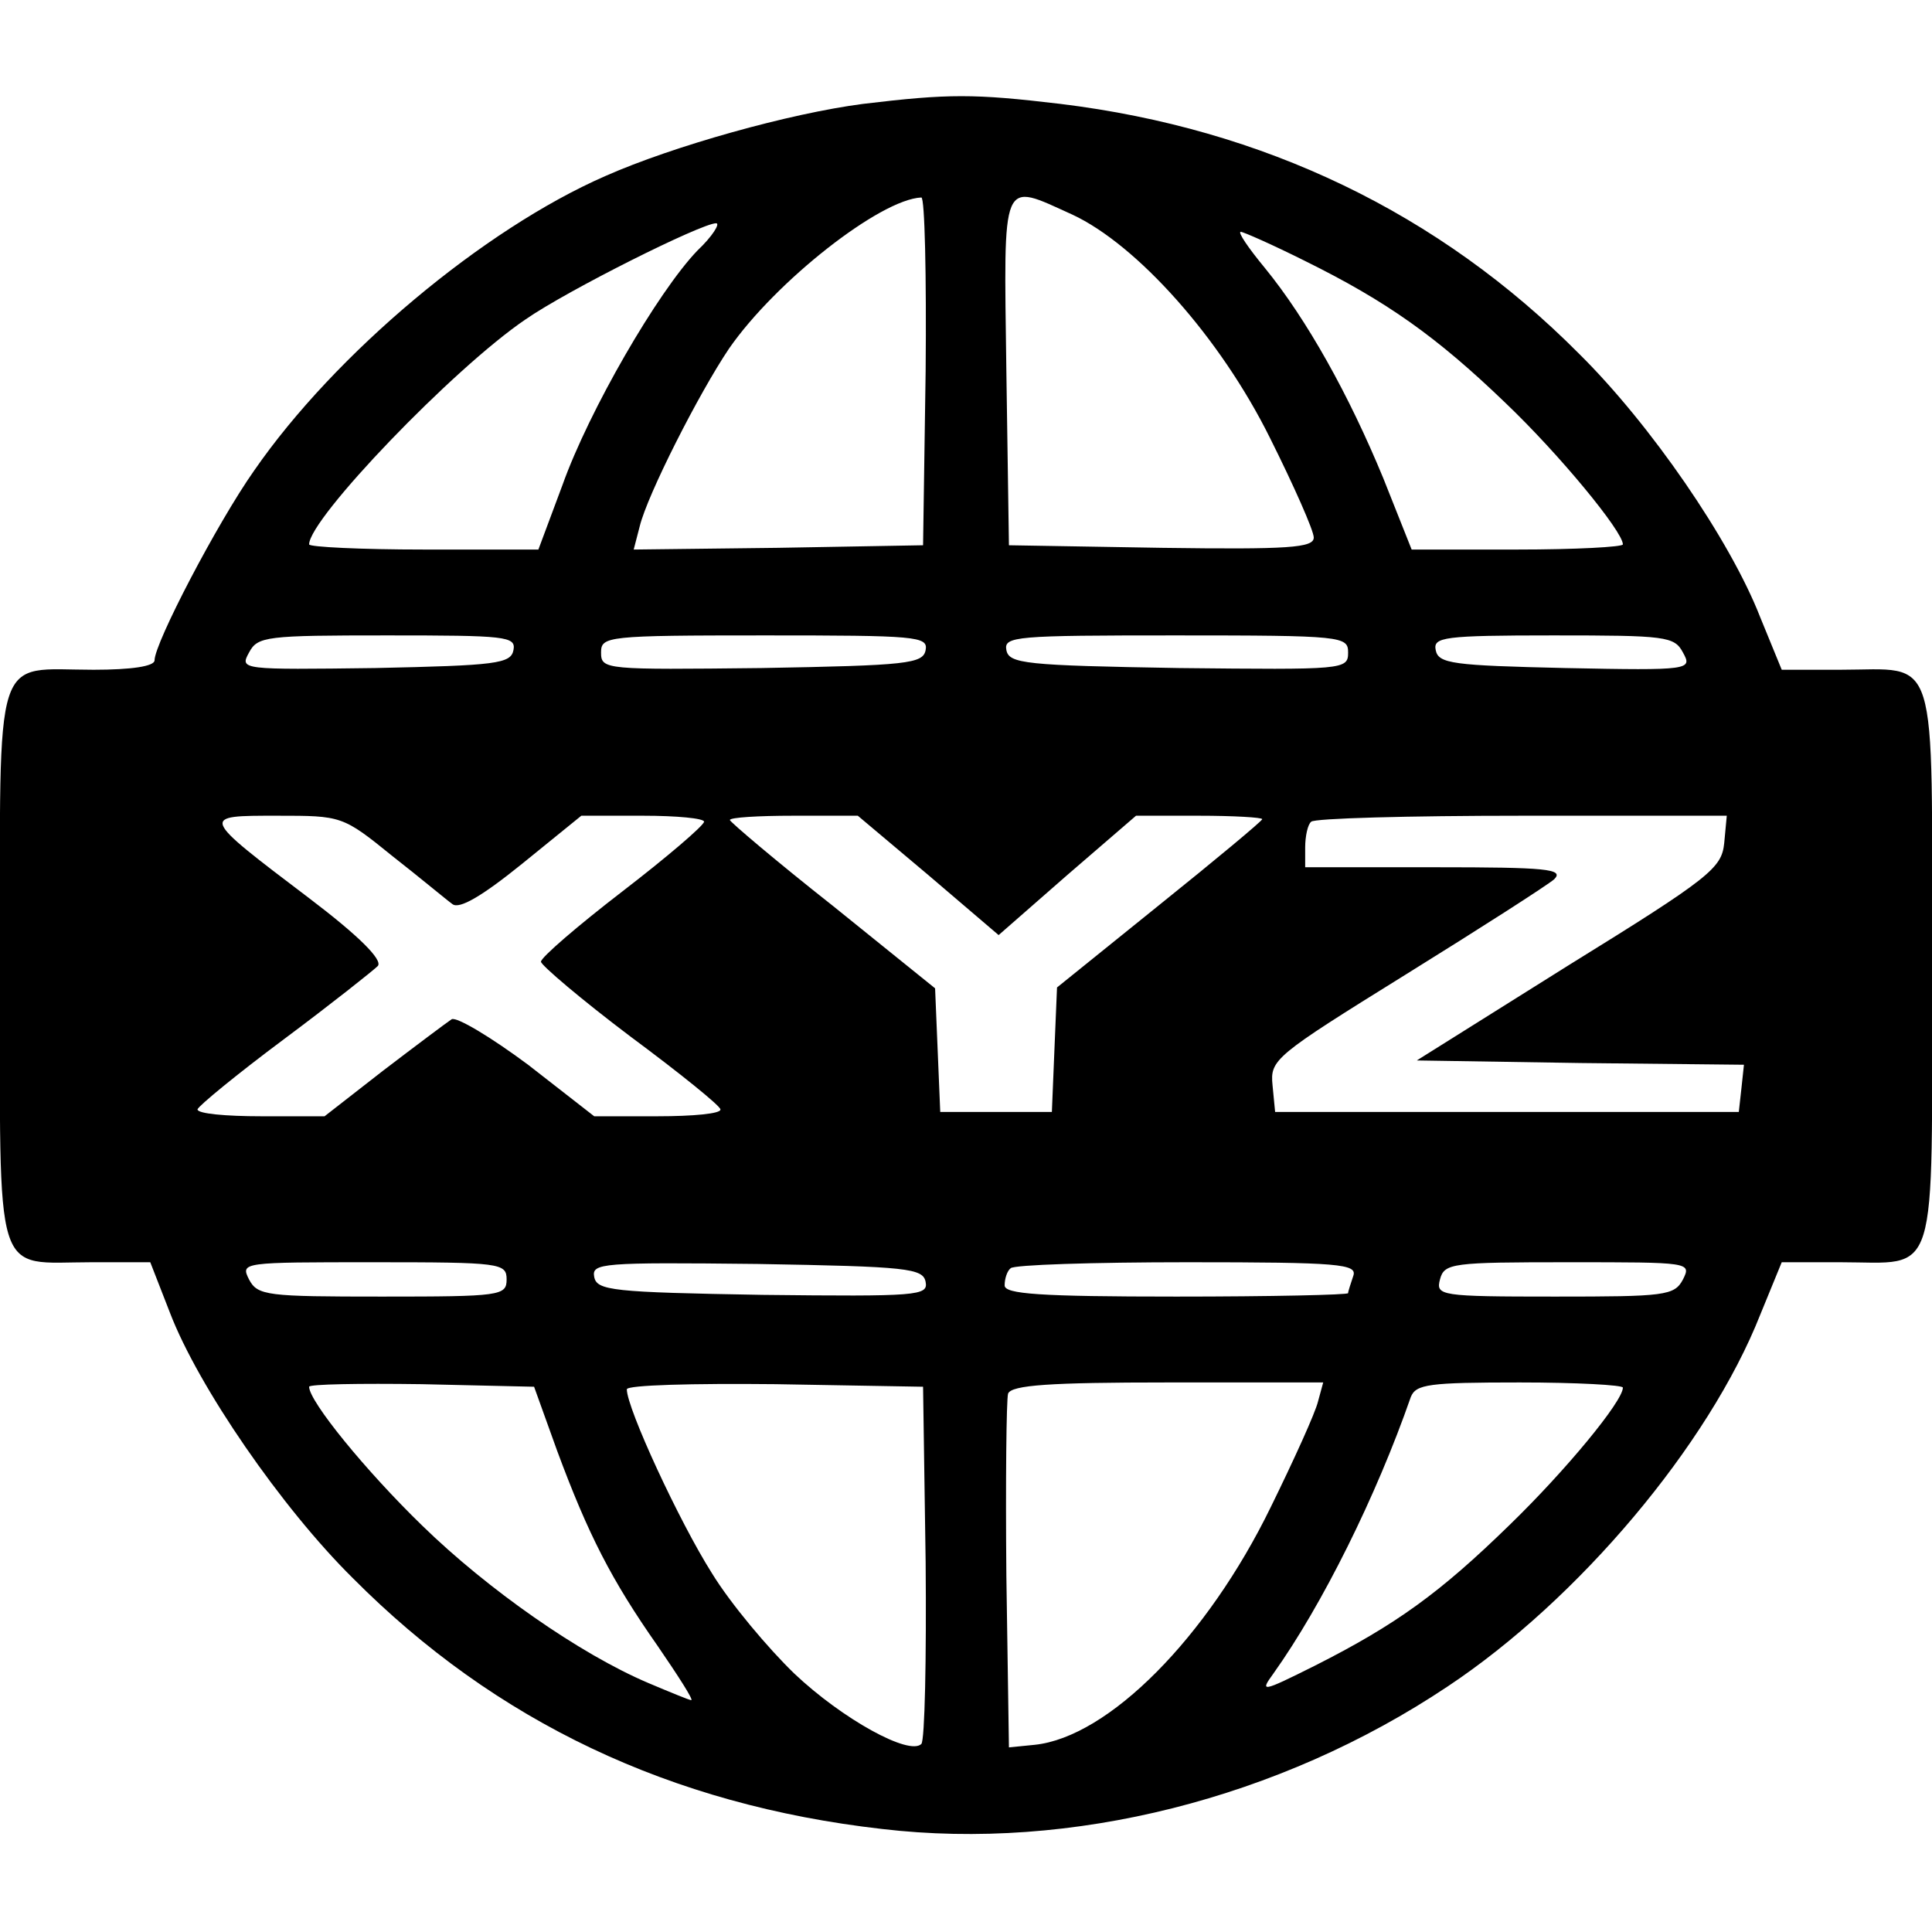 <?xml version="1.0" standalone="no"?>
<!DOCTYPE svg PUBLIC "-//W3C//DTD SVG 20010904//EN"
 "http://www.w3.org/TR/2001/REC-SVG-20010904/DTD/svg10.dtd">
<svg version="1.0" xmlns="http://www.w3.org/2000/svg"
 width="225pt" height="225pt" viewBox="0 0 225 225"
 preserveAspectRatio="xMidYMid meet">

<g transform="translate(0,225) scale(0.1,-0.1)"
fill="#000000" stroke="none">
<path d="M1005 2129 c-85 -11 -221 -49 -300 -84 -142 -62 -315 -207 -409 -343
-43 -61 -116 -201 -116 -221 0 -7 -27 -11 -71 -11 -118 0 -109 30 -109 -345 0
-374 -9 -345 107 -345 l68 0 23 -59 c33 -86 130 -227 213 -309 166 -167 370
-264 616 -292 220 -26 463 35 659 166 152 101 304 281 364 433 l25 61 68 0
c116 0 107 -29 107 345 0 374 9 345 -107 345 l-68 0 -25 61 c-35 90 -128 225
-211 307 -163 164 -367 262 -604 291 -101 12 -130 12 -230 0z m73 -311 l-3
-203 -169 -3 -168 -2 7 27 c9 37 69 155 104 207 54 78 176 174 224 176 4 0 6
-91 5 -202z m171 182 c75 -35 172 -143 230 -260 28 -56 51 -108 51 -116 0 -12
-29 -14 -177 -12 l-178 3 -3 203 c-3 229 -7 220 77 182z m-437 -42 c-46 -48
-126 -186 -157 -273 l-28 -75 -133 0 c-74 0 -134 3 -134 6 0 30 168 205 252
262 49 34 205 112 222 112 5 0 -4 -15 -22 -32z m708 -12 c95 -47 153 -88 233
-165 63 -60 137 -150 137 -165 0 -3 -55 -6 -123 -6 l-123 0 -33 83 c-40 97
-89 185 -138 245 -19 23 -32 42 -28 42 3 0 37 -15 75 -34z m-922 -453 c-3 -16
-20 -18 -161 -21 -156 -2 -158 -2 -147 18 10 19 20 20 161 20 138 0 150 -1
147 -17z m480 0 c-3 -16 -21 -18 -191 -21 -182 -2 -187 -2 -187 18 0 19 6 20
191 20 176 0 190 -1 187 -17z m492 -3 c0 -20 -5 -20 -197 -18 -179 3 -198 5
-201 21 -3 16 11 17 197 17 195 0 201 -1 201 -20z m390 0 c11 -20 9 -21 -137
-18 -131 3 -148 5 -151 21 -3 15 9 17 137 17 131 0 141 -1 151 -20z m-1503
-237 c32 -25 63 -51 70 -56 8 -6 34 9 81 47 l69 56 72 0 c39 0 71 -3 71 -7 -1
-5 -43 -41 -95 -81 -52 -40 -95 -77 -95 -82 0 -4 47 -44 104 -87 58 -43 105
-81 105 -85 1 -5 -32 -8 -73 -8 l-74 0 -77 60 c-43 32 -83 56 -89 53 -6 -4
-42 -31 -80 -60 l-68 -53 -74 0 c-41 0 -74 3 -74 8 1 4 46 41 101 82 55 41
104 80 109 85 6 7 -22 35 -80 79 -128 97 -127 96 -37 96 75 0 76 0 134 -47z
m624 -22 l82 -70 80 70 80 69 73 0 c41 0 74 -2 74 -4 0 -2 -54 -47 -120 -100
l-119 -96 -3 -72 -3 -73 -65 0 -65 0 -3 72 -3 72 -119 96 c-66 52 -120 98
-120 100 0 3 33 5 74 5 l75 0 82 -69z m927 37 c-3 -29 -16 -40 -181 -142
l-177 -111 191 -3 190 -2 -3 -28 -3 -27 -270 0 -270 0 -3 31 c-3 30 2 34 155
129 87 54 165 104 173 111 12 12 -9 14 -138 14 l-152 0 0 23 c0 13 3 27 7 30
3 4 114 7 245 7 l239 0 -3 -32z m-1418 -508 c0 -19 -7 -20 -145 -20 -134 0
-145 1 -155 20 -10 20 -8 20 145 20 148 0 155 -1 155 -20z m488 -3 c3 -16 -9
-17 -190 -15 -175 3 -193 5 -196 21 -3 16 9 17 190 15 175 -3 193 -5 196 -21z
m498 7 c-3 -9 -6 -18 -6 -20 0 -2 -90 -4 -200 -4 -160 0 -200 3 -200 13 0 8 3
17 7 20 3 4 96 7 206 7 177 0 198 -2 193 -16z m384 -4 c-10 -19 -21 -20 -149
-20 -134 0 -139 1 -134 20 5 19 14 20 150 20 141 0 143 0 133 -20z m-1311
-200 c36 -97 63 -150 117 -227 24 -35 42 -63 39 -63 -2 0 -24 9 -50 20 -80 34
-187 109 -263 183 -66 64 -132 145 -132 162 0 3 59 4 131 3 l131 -3 27 -75z
m429 -129 c1 -113 -1 -208 -5 -212 -14 -14 -92 29 -148 82 -30 29 -74 81 -96
117 -38 60 -99 192 -99 214 0 5 77 7 173 6 l172 -3 3 -204z m457 187 c-3 -13
-28 -68 -55 -123 -74 -152 -189 -268 -275 -277 l-30 -3 -3 200 c-1 110 0 205
2 212 4 10 49 13 186 13 l181 0 -6 -22z m355 16 c0 -16 -67 -97 -132 -160 -81
-79 -132 -116 -227 -164 -62 -31 -64 -31 -48 -9 57 80 120 207 160 322 6 15
21 17 127 17 66 0 120 -3 120 -6z"/>
</g>
</svg>
